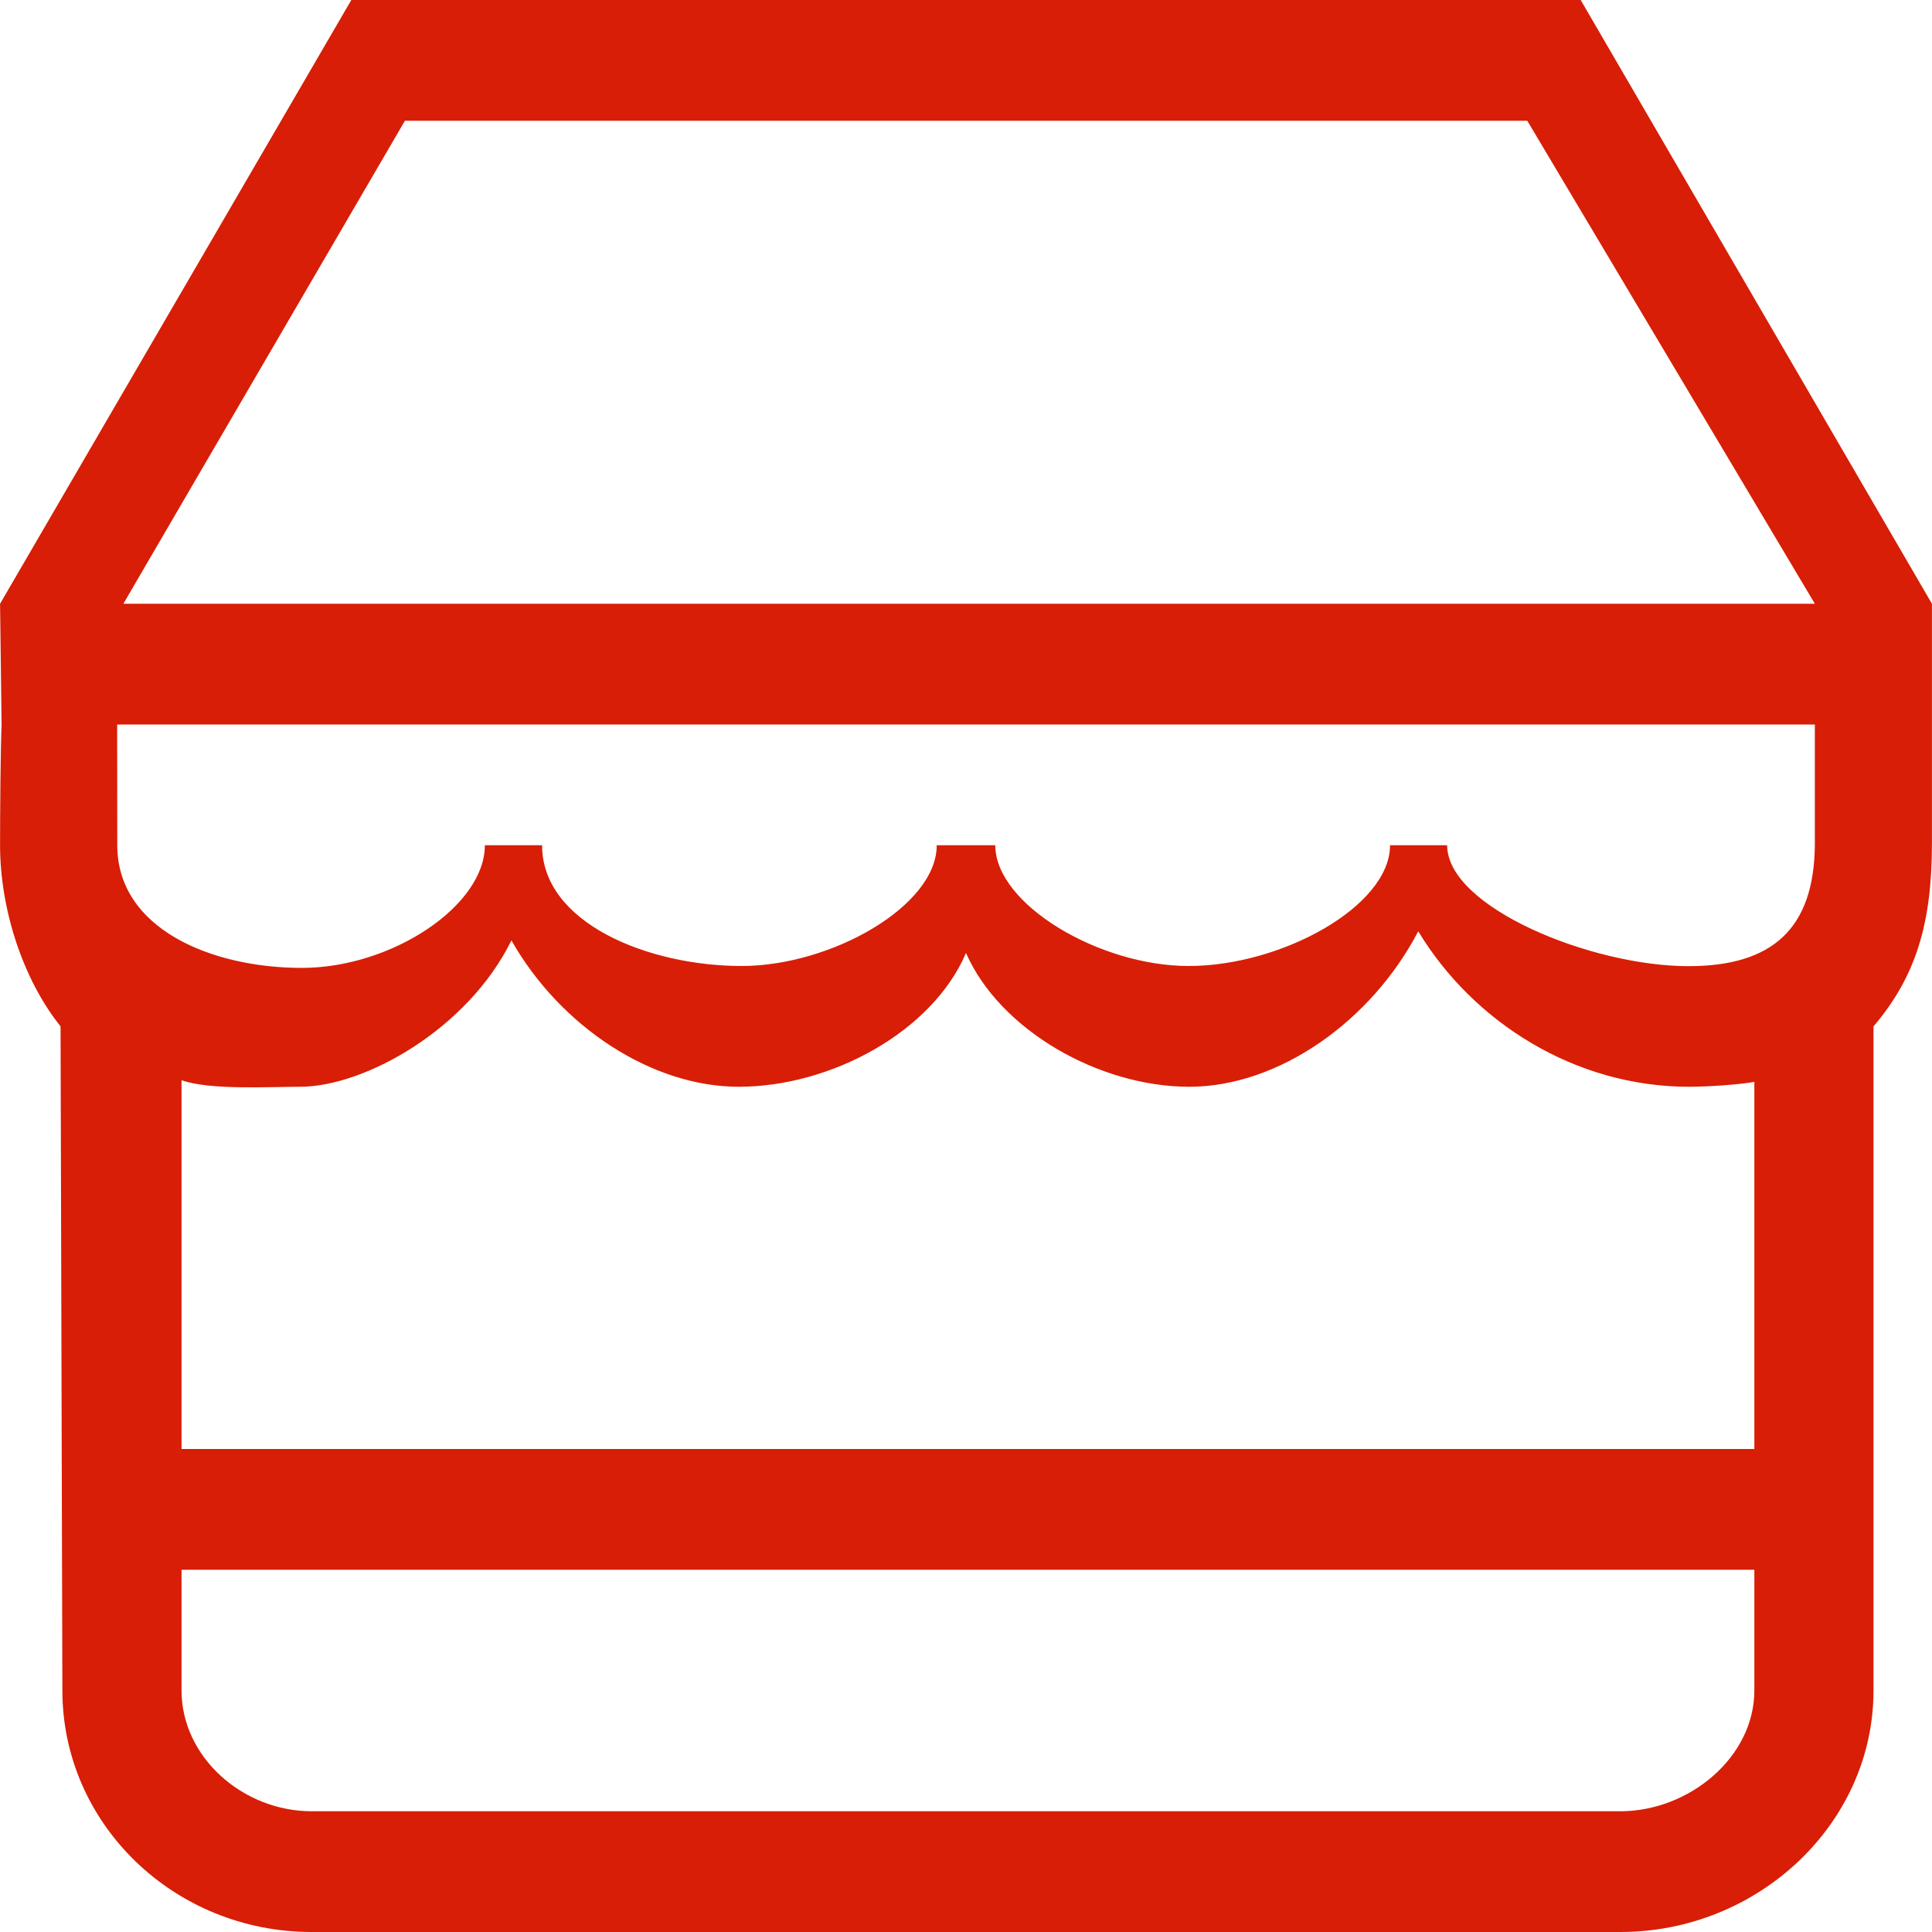 <?xml version="1.0" standalone="no"?><!DOCTYPE svg PUBLIC "-//W3C//DTD SVG 1.1//EN" "http://www.w3.org/Graphics/SVG/1.1/DTD/svg11.dtd"><svg t="1564996105649" class="icon" viewBox="0 0 1024 1024" version="1.1" xmlns="http://www.w3.org/2000/svg" p-id="1172" xmlns:xlink="http://www.w3.org/1999/xlink" width="200" height="200"><defs><style type="text/css"></style></defs><path d="M1023.965 320.004c0 0 0 91.959 0 127 0 42.547-8.532 70.637-30.968 96.995l0 351.997c0 70.696-61.214 128.005-134.18 128.005L165.186 1024c-72.968 0-132.122-57.305-132.122-128.003l-0.967-351.999C12.284 519.33 0.035 482.101 0.035 448.003c0-18.235 0.238-50.083 0.801-63.995L0.035 319.999 186.205 0l651.591 0L1023.965 320.004M96.22 895.999c0 35.34 32.479 64.002 68.964 64.002l693.632 0c36.483 0 71.026-28.662 71.026-64.002l0-63.997L96.22 832.002 96.22 895.999zM96.22 768l833.621 0 0-194.587c-8.194 1.513-25.217 2.593-34.599 2.593-60.651 0-114.484-34.367-143.545-82.386-24.846 47.579-73.934 82.386-121.353 82.386-47.804 0-100.402-30.021-118.345-70.903-17.942 41.883-71.659 70.903-120.464 70.903-46.172 0-94.568-31.971-120.471-77.569-23.066 46.903-77.621 77.569-112.025 77.569-16.849 0-47.792 1.849-62.82-3.469L96.22 768zM62.156 448.001c0 44.181 49.7 65.003 97.883 65.003 47.464 0 96.945-32.823 96.945-65.003l30.327 0c0 41.277 56.377 63.997 105.756 63.997 47.374 0 103.417-31.721 103.417-63.997l31.029 0c0 31.281 55.103 63.997 102.477 63.997 49.377 0 106.757-31.721 106.757-63.997l30.265 0c0 32.831 76.316 64.059 127.813 64.086 44.63 0.023 66.625-19.898 67.08-64.086l0.004 0 0-63.993L62.091 384.007 62.156 448.001zM962.966 320.002l-1.061-0.002L809.492 64.008 214.614 64.008 65.386 319.999l897.582 0.004L962.968 320.002z" p-id="1173" fill="#d81e06"></path></svg>
